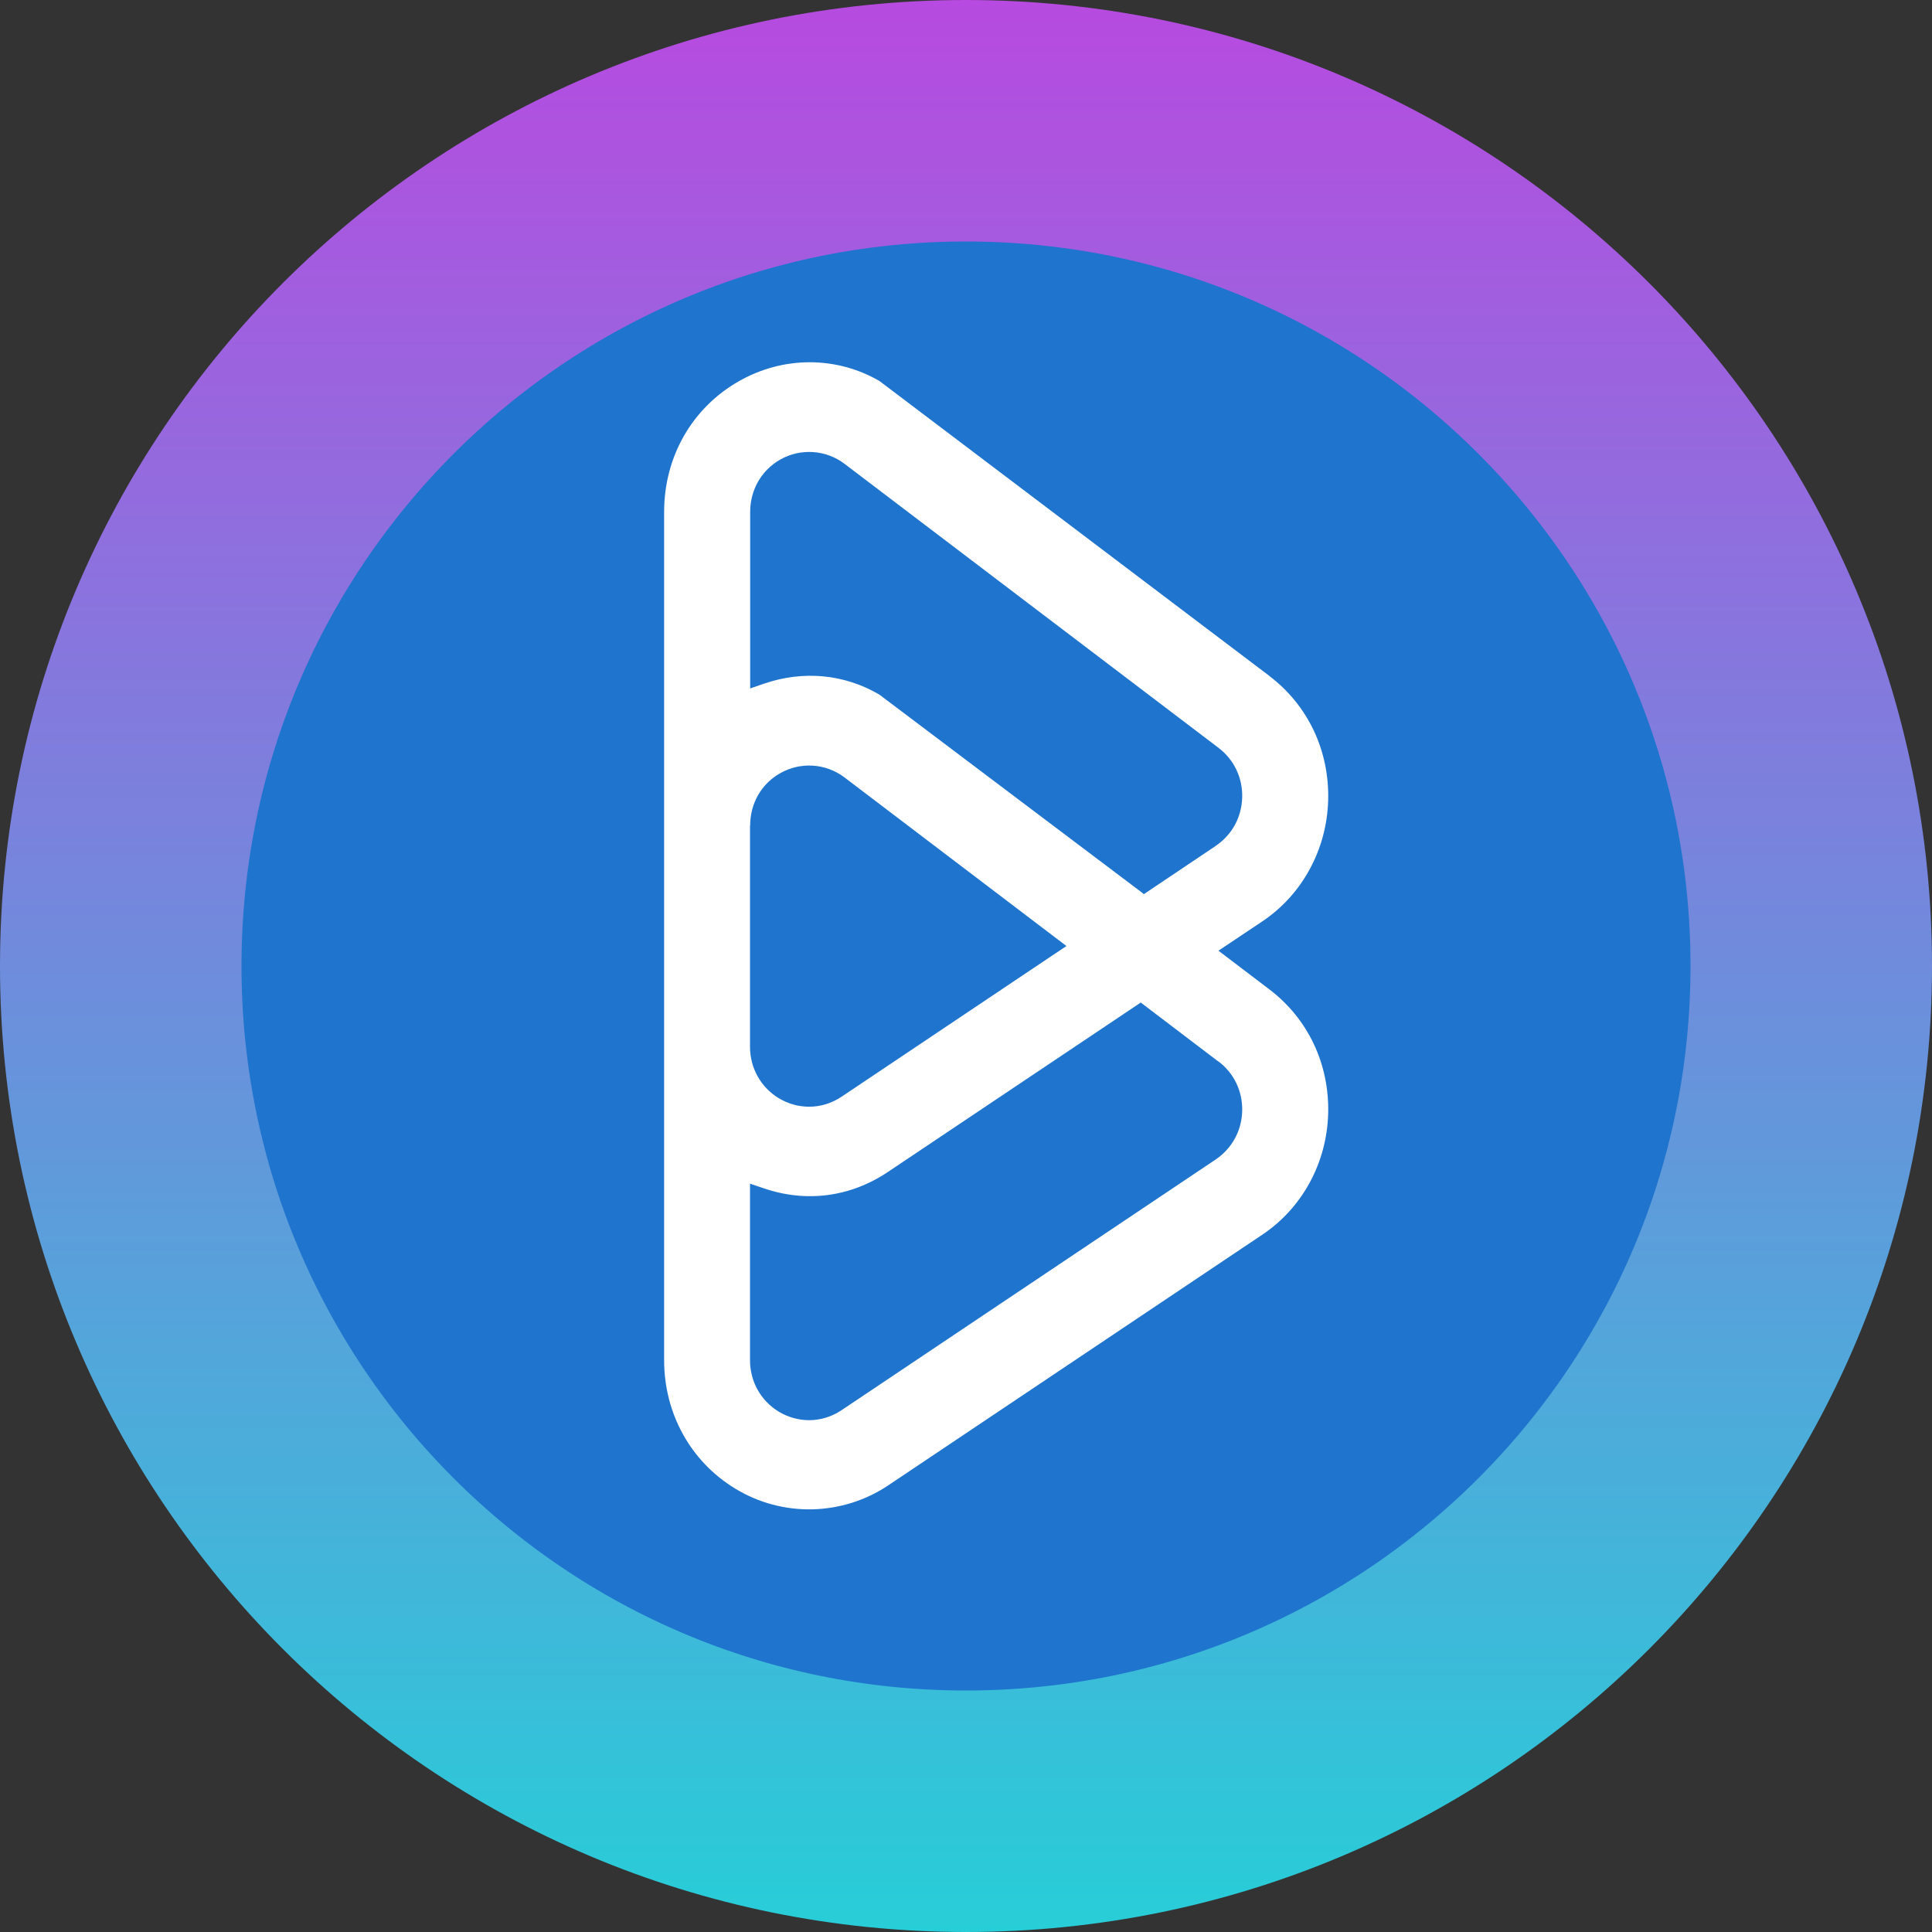 <svg width="24" height="24" viewBox="0 0 24 24" fill="none" xmlns="http://www.w3.org/2000/svg">
<rect x="0" y="0" width="24" height="24" fill="#333333" stroke="none"/>
<path d="M22.5 12C22.5 17.799 17.799 22.5 12 22.5C6.201 22.5 1.5 17.799 1.5 12C1.5 6.201 6.201 1.5 12 1.5C17.799 1.5 22.5 6.201 22.5 12Z" fill="#1F74CE" stroke="url(#paint0_linear_75_9055)" stroke-width="3"/>
<path d="M15.768 8.396L10.925 4.733C10.664 4.581 10.364 4.5 10.058 4.5C9.752 4.5 9.449 4.581 9.178 4.736C8.597 5.067 8.25 5.674 8.25 6.359V16.897C8.25 17.56 8.58 18.156 9.133 18.492C9.719 18.85 10.464 18.834 11.035 18.451L15.682 15.337C16.178 15.005 16.483 14.443 16.499 13.832C16.515 13.218 16.249 12.655 15.768 12.29L15.136 11.81L15.682 11.445C16.178 11.113 16.483 10.55 16.499 9.94C16.515 9.325 16.249 8.762 15.768 8.397V8.396ZM9.319 10.253C9.319 9.98 9.458 9.737 9.692 9.605C9.945 9.461 10.258 9.482 10.49 9.657L13.248 11.752L13.171 11.803L10.454 13.624C10.333 13.705 10.193 13.748 10.051 13.748C9.92 13.748 9.788 13.711 9.672 13.641C9.45 13.505 9.317 13.267 9.317 13.003V10.254L9.319 10.253ZM15.137 13.186C15.33 13.332 15.437 13.557 15.431 13.802C15.424 14.048 15.304 14.267 15.101 14.404L10.454 17.518C10.333 17.599 10.193 17.642 10.051 17.642C9.92 17.642 9.788 17.605 9.672 17.535C9.45 17.399 9.317 17.161 9.317 16.897V14.704L9.489 14.762C10.018 14.943 10.567 14.87 11.032 14.557L14.171 12.454L15.134 13.186H15.137ZM15.101 10.509L14.21 11.107L14.178 11.082L10.923 8.628C10.489 8.374 9.979 8.325 9.49 8.493L9.319 8.552V6.359C9.319 6.086 9.458 5.843 9.692 5.709C9.945 5.566 10.258 5.586 10.49 5.761L15.137 9.29C15.33 9.437 15.437 9.661 15.431 9.906C15.424 10.153 15.304 10.372 15.101 10.508V10.509Z" fill="white"/>
<defs>
<linearGradient id="paint0_linear_75_9055" x1="12" y1="0" x2="12" y2="24" gradientUnits="userSpaceOnUse">
<stop stop-color="#B74AE0"/>
<stop offset="1" stop-color="#27CED8"/>
</linearGradient>
</defs>
</svg>
